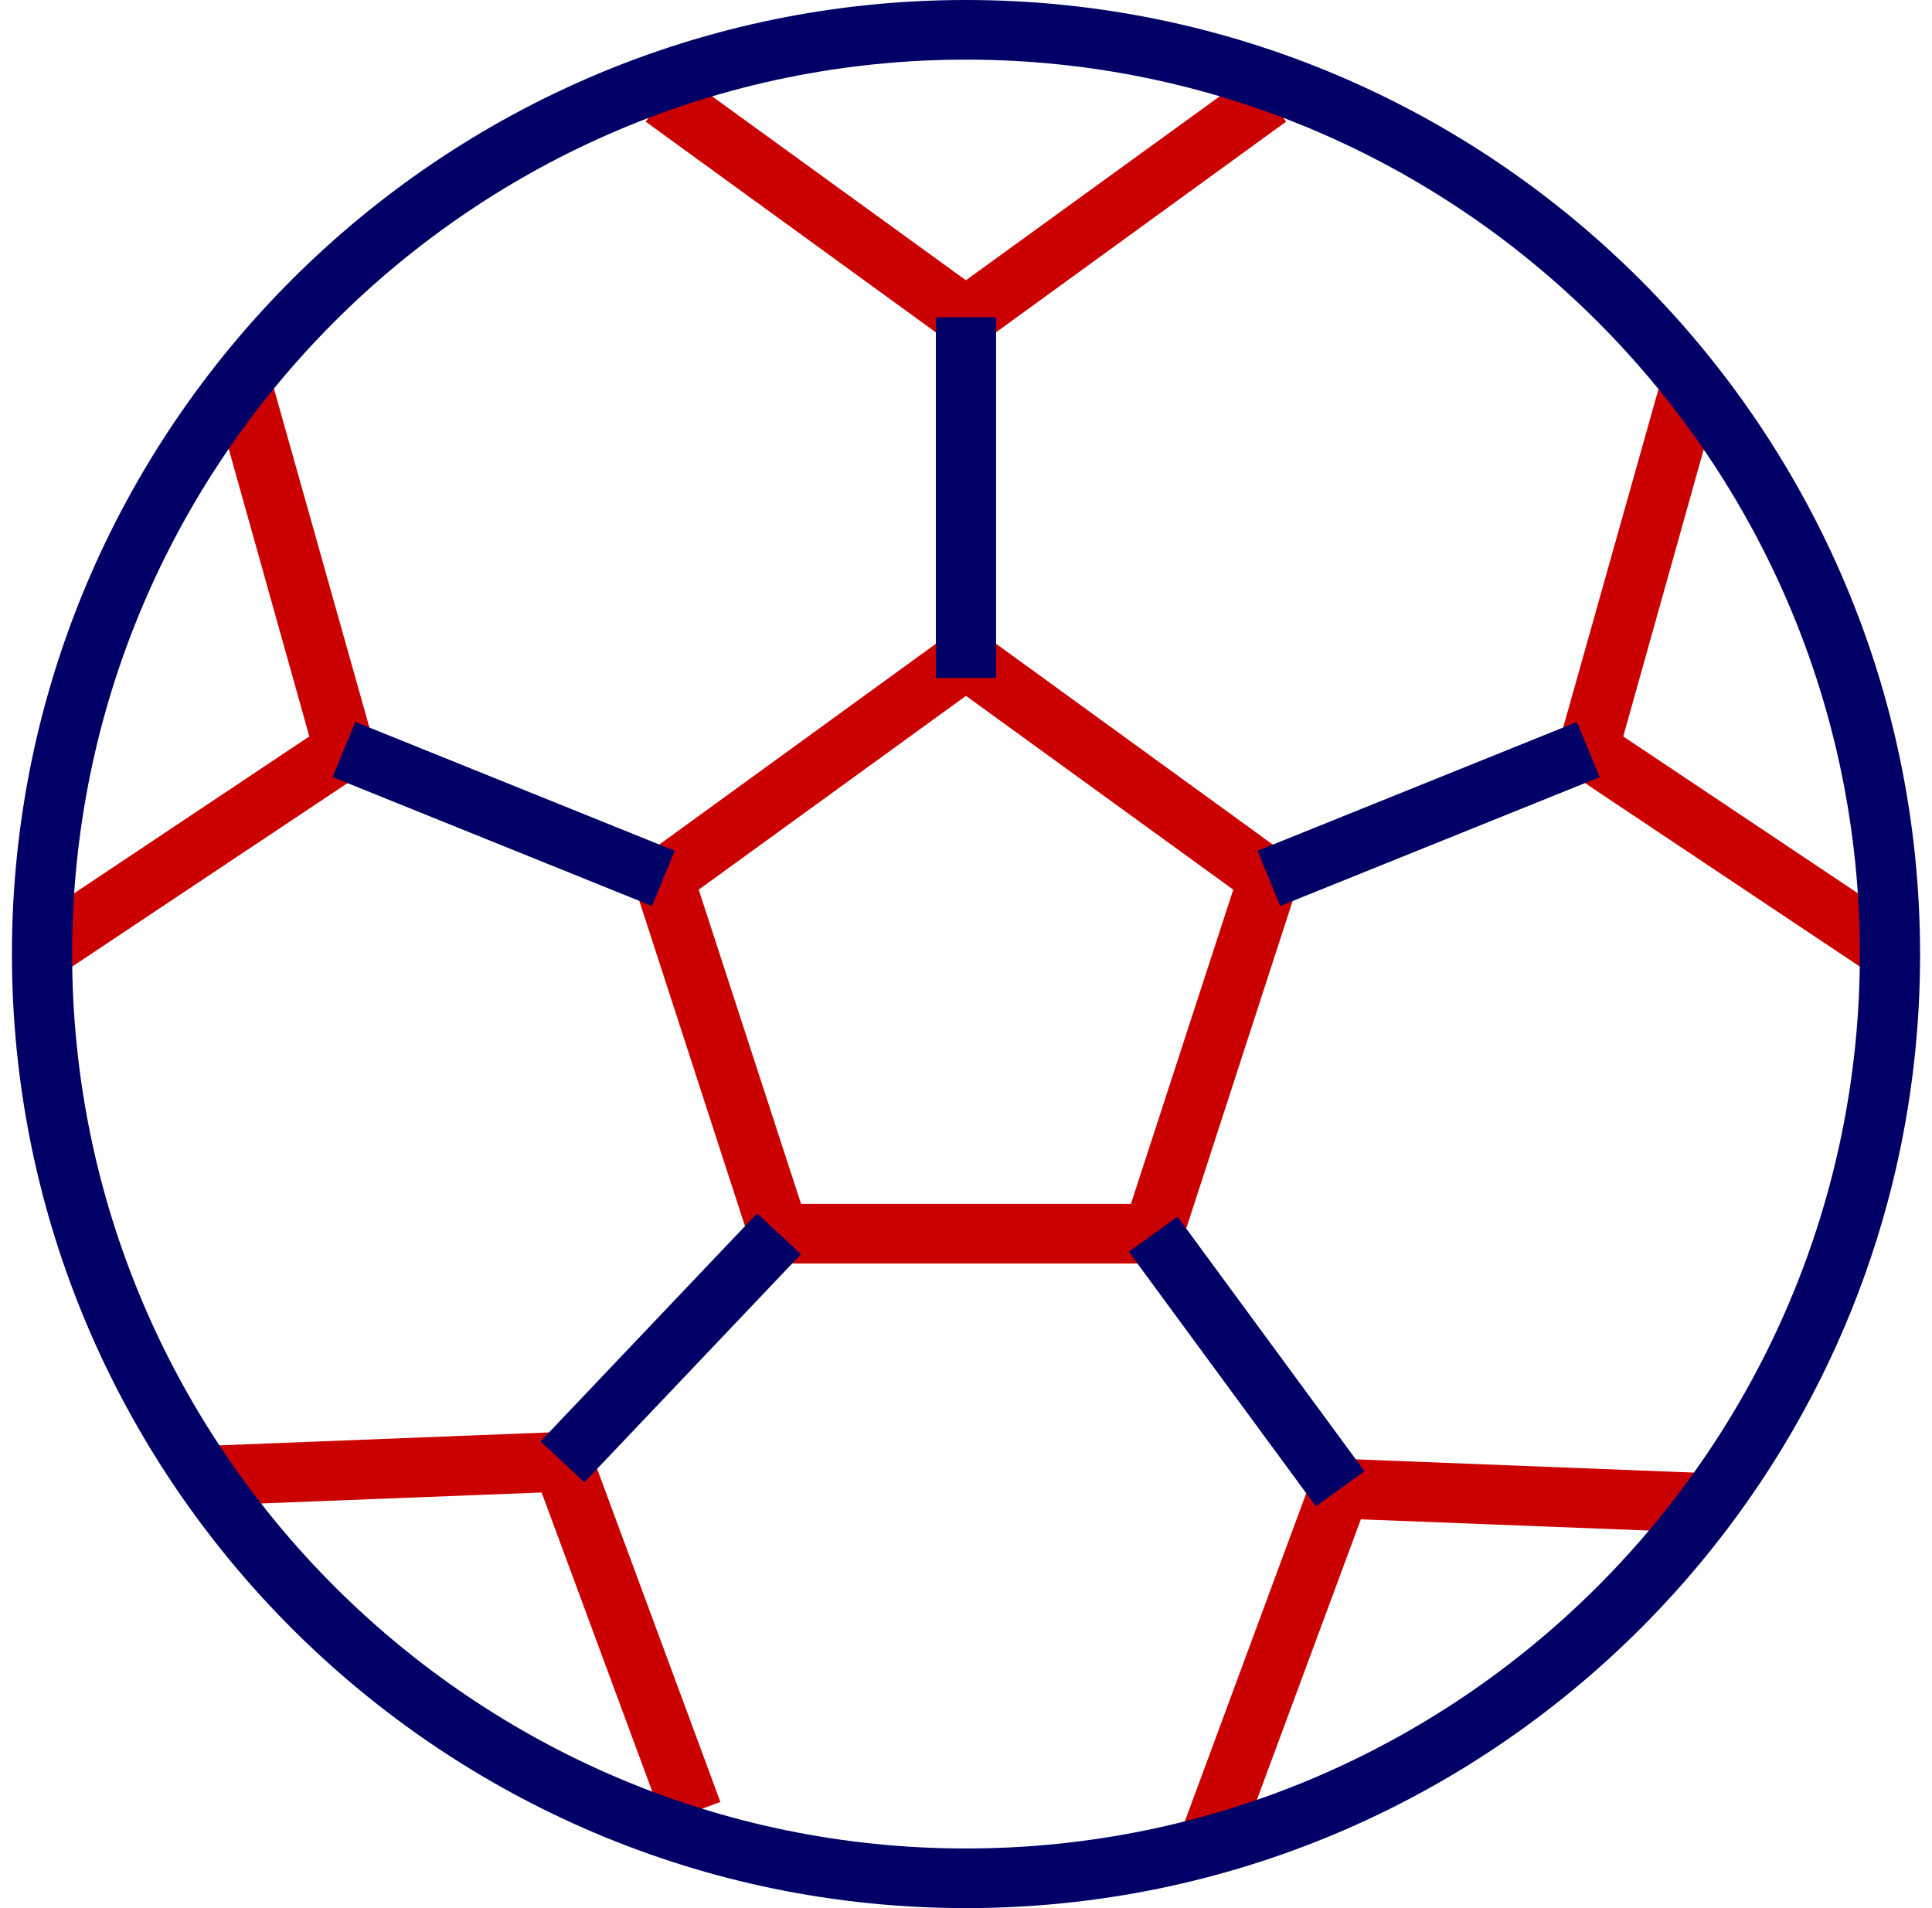 <svg width="81" height="80" viewBox="0 0 81 80" fill="none" xmlns="http://www.w3.org/2000/svg">
<g clip-path="url(#clip0_461_4477)">
<path d="M49.257 52.975H31.742L26.342 36.35L40.499 26.075L54.657 36.35L49.257 52.975ZM33.585 50.475H47.414L51.705 37.3L40.499 29.175L29.294 37.3L33.585 50.475Z" fill="#CB0101"/>
<path d="M78.908 41.15L65.129 31.95L69.621 16L72.044 16.65L68.056 30.875L80.321 39.075L78.908 41.15Z" fill="#CB0101"/>
<path d="M51.931 77.525L49.559 76.675L55.312 61.125L71.893 61.775L71.792 64.275L57.054 63.7L51.931 77.525Z" fill="#CB0101"/>
<path d="M27.831 76.425L22.708 62.575L7.97 63.15L7.869 60.65L24.45 60L30.203 75.55L27.831 76.425Z" fill="#CB0101"/>
<path d="M2.091 41.15L0.678 39.075L12.968 30.875L8.981 16.65L11.403 16L15.895 31.95L2.091 41.15Z" fill="#CB0101"/>
<path d="M40.496 14.85L27.07 5.1L28.559 3.1L40.496 11.75L52.433 3.1L53.922 5.1L40.496 14.85Z" fill="#CB0101"/>
<path d="M31.742 50.873L22.662 60.432L24.5 62.145L33.58 52.586L31.742 50.873Z" fill="#000066"/>
<path d="M49.367 51.011L47.326 52.482L55.168 63.155L57.208 61.683L49.367 51.011Z" fill="#000066"/>
<path d="M66.114 30.269L52.721 35.671L53.672 37.986L67.066 32.584L66.114 30.269Z" fill="#000066"/>
<path d="M41.76 13.3H39.236V28.425H41.76V13.3Z" fill="#000066"/>
<path d="M14.898 30.266L13.945 32.581L27.337 37.986L28.289 35.67L14.898 30.266Z" fill="#000066"/>
<path d="M40.5 80C18.443 80 0.5 62.05 0.5 40C0.5 17.95 18.443 0 40.5 0C62.557 0 80.5 17.95 80.5 40C80.525 62.05 62.582 80 40.5 80ZM40.5 2.5C19.831 2.5 3.024 19.325 3.024 40C3.024 60.675 19.831 77.5 40.5 77.5C61.169 77.5 77.976 60.675 77.976 40C77.976 19.325 61.169 2.5 40.5 2.5Z" fill="#000066"/>
</g>
<defs>
<clipPath id="clip0_461_4477">
<rect width="80" height="80" fill="white" transform="translate(0.5)"/>
</clipPath>
</defs>
</svg>
